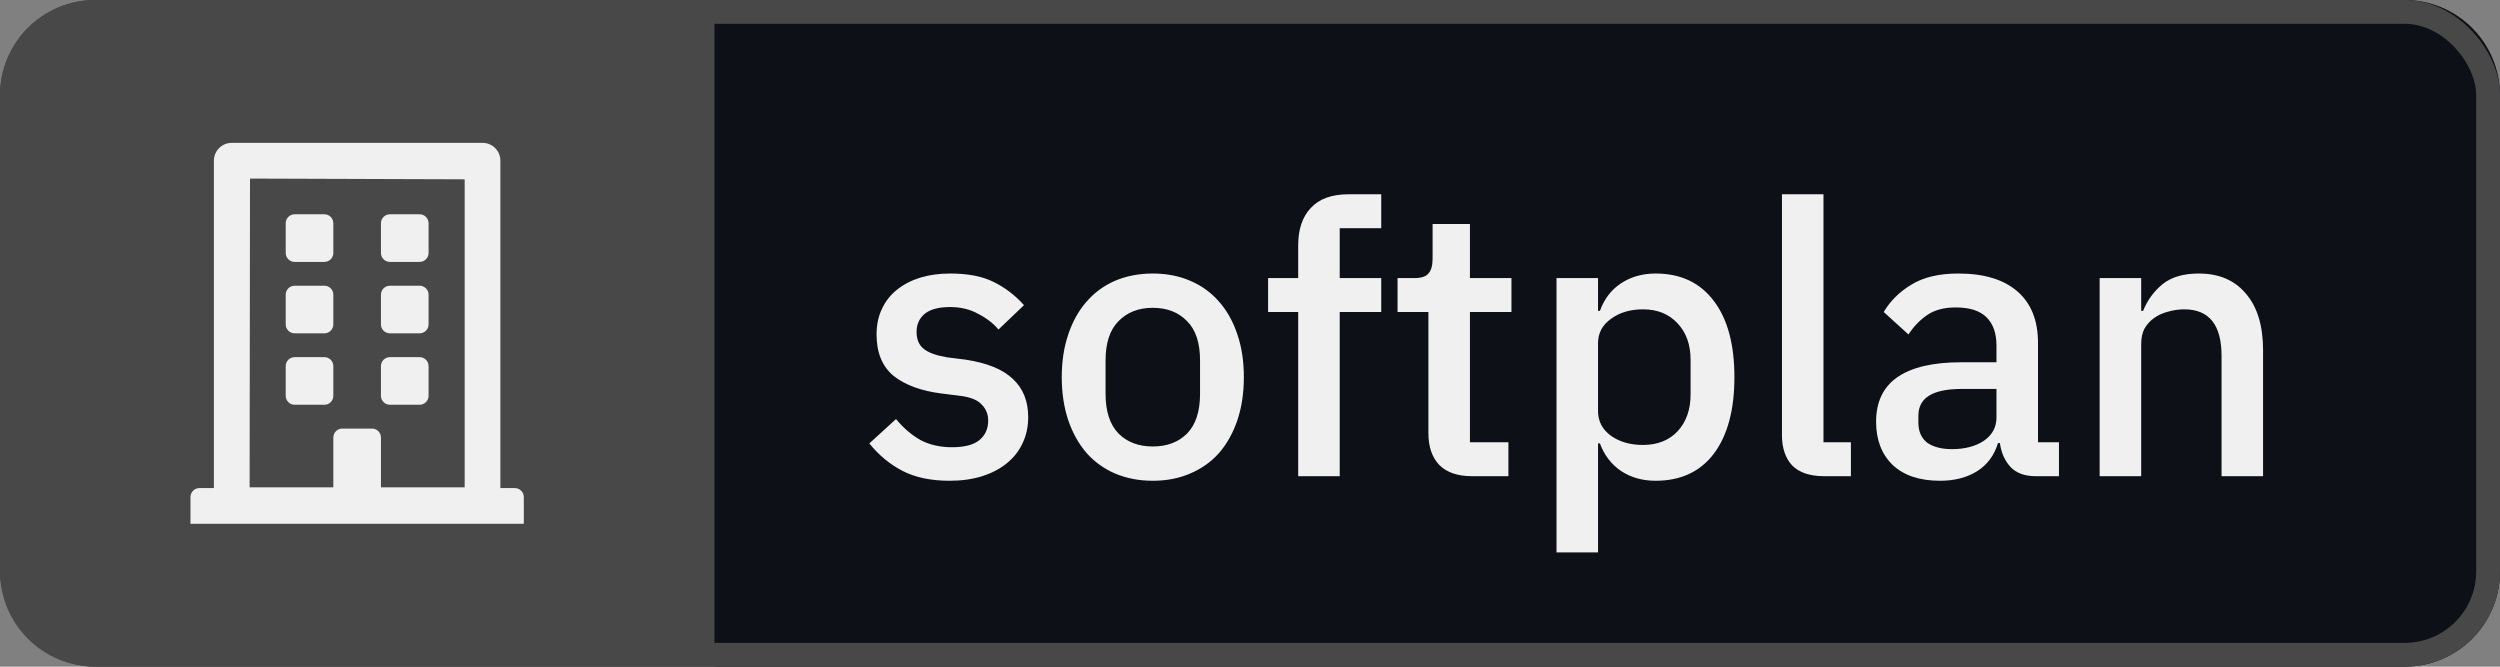 <svg width="105" height="28" viewBox="0 0 105 28" fill="none" xmlns="http://www.w3.org/2000/svg">
<rect x="0" y="0" width="105" height="28" fill="#808080" stroke="none"/>
<path d="M0 4C0 1.791 1.791 0 4 0H30V28H4C1.791 28 0 26.209 0 24V4Z" fill="#484848"/>
<path d="M12 10.625V9.375C12 9.169 12.169 9 12.375 9H13.625C13.831 9 14 9.169 14 9.375V10.625C14 10.831 13.831 11 13.625 11H12.375C12.169 11 12 10.831 12 10.625ZM16.375 11H17.625C17.831 11 18 10.831 18 10.625V9.375C18 9.169 17.831 9 17.625 9H16.375C16.169 9 16 9.169 16 9.375V10.625C16 10.831 16.169 11 16.375 11ZM12.375 14H13.625C13.831 14 14 13.831 14 13.625V12.375C14 12.169 13.831 12 13.625 12H12.375C12.169 12 12 12.169 12 12.375V13.625C12 13.831 12.169 14 12.375 14ZM16.375 14H17.625C17.831 14 18 13.831 18 13.625V12.375C18 12.169 17.831 12 17.625 12H16.375C16.169 12 16 12.169 16 12.375V13.625C16 13.831 16.169 14 16.375 14ZM14 16.625V15.375C14 15.169 13.831 15 13.625 15H12.375C12.169 15 12 15.169 12 15.375V16.625C12 16.831 12.169 17 12.375 17H13.625C13.831 17 14 16.831 14 16.625ZM16.375 17H17.625C17.831 17 18 16.831 18 16.625V15.375C18 15.169 17.831 15 17.625 15H16.375C16.169 15 16 15.169 16 15.375V16.625C16 16.831 16.169 17 16.375 17ZM22 20.875V22H8V20.875C8 20.669 8.169 20.5 8.375 20.5H8.984V6.75C8.984 6.334 9.319 6 9.734 6H20.266C20.681 6 21.016 6.334 21.016 6.75V20.5H21.625C21.831 20.5 22 20.669 22 20.875ZM10.484 20.469H14V18.375C14 18.169 14.169 18 14.375 18H15.625C15.831 18 16 18.169 16 18.375V20.469H19.516V7.531L10.5 7.5L10.484 20.469Z" fill="#F0F0F0"/>
<path d="M30 0H101C103.209 0 105 1.791 105 4V24C105 26.209 103.209 28 101 28H30V0Z" fill="#0D1117"/>
<path d="M39.888 20.192C39.099 20.192 38.437 20.053 37.904 19.776C37.371 19.499 36.907 19.115 36.512 18.624L37.632 17.6C37.941 17.973 38.283 18.267 38.656 18.48C39.04 18.683 39.483 18.784 39.984 18.784C40.496 18.784 40.875 18.688 41.12 18.496C41.376 18.293 41.504 18.016 41.504 17.664C41.504 17.397 41.413 17.173 41.232 16.992C41.061 16.8 40.757 16.677 40.32 16.624L39.552 16.528C38.699 16.421 38.027 16.176 37.536 15.792C37.056 15.397 36.816 14.816 36.816 14.048C36.816 13.643 36.891 13.285 37.04 12.976C37.189 12.656 37.397 12.389 37.664 12.176C37.941 11.952 38.267 11.781 38.64 11.664C39.024 11.547 39.445 11.488 39.904 11.488C40.651 11.488 41.259 11.605 41.728 11.84C42.208 12.075 42.635 12.4 43.008 12.816L41.936 13.84C41.723 13.584 41.44 13.365 41.088 13.184C40.747 12.992 40.352 12.896 39.904 12.896C39.424 12.896 39.067 12.992 38.832 13.184C38.608 13.376 38.496 13.627 38.496 13.936C38.496 14.256 38.597 14.496 38.8 14.656C39.003 14.816 39.328 14.933 39.776 15.008L40.544 15.104C41.461 15.243 42.128 15.515 42.544 15.92C42.971 16.315 43.184 16.848 43.184 17.52C43.184 17.925 43.104 18.293 42.944 18.624C42.795 18.944 42.576 19.221 42.288 19.456C42 19.691 41.653 19.872 41.248 20C40.843 20.128 40.389 20.192 39.888 20.192ZM48.418 20.192C47.842 20.192 47.314 20.091 46.834 19.888C46.365 19.685 45.965 19.397 45.634 19.024C45.304 18.64 45.048 18.181 44.866 17.648C44.685 17.104 44.594 16.501 44.594 15.84C44.594 15.179 44.685 14.581 44.866 14.048C45.048 13.504 45.304 13.045 45.634 12.672C45.965 12.288 46.365 11.995 46.834 11.792C47.314 11.589 47.842 11.488 48.418 11.488C48.994 11.488 49.517 11.589 49.986 11.792C50.466 11.995 50.872 12.288 51.202 12.672C51.533 13.045 51.789 13.504 51.97 14.048C52.152 14.581 52.242 15.179 52.242 15.84C52.242 16.501 52.152 17.104 51.97 17.648C51.789 18.181 51.533 18.64 51.202 19.024C50.872 19.397 50.466 19.685 49.986 19.888C49.517 20.091 48.994 20.192 48.418 20.192ZM48.418 18.752C49.016 18.752 49.496 18.571 49.858 18.208C50.221 17.835 50.402 17.28 50.402 16.544V15.136C50.402 14.4 50.221 13.851 49.858 13.488C49.496 13.115 49.016 12.928 48.418 12.928C47.821 12.928 47.341 13.115 46.978 13.488C46.616 13.851 46.434 14.4 46.434 15.136V16.544C46.434 17.28 46.616 17.835 46.978 18.208C47.341 18.571 47.821 18.752 48.418 18.752ZM54.524 13.104H53.26V11.68H54.524V10.304C54.524 9.632 54.7 9.109 55.052 8.736C55.404 8.352 55.932 8.16 56.636 8.16H58.012V9.584H56.268V11.68H58.012V13.104H56.268V20H54.524V13.104ZM61.833 20C61.225 20 60.767 19.845 60.457 19.536C60.148 19.216 59.993 18.768 59.993 18.192V13.104H58.697V11.68H59.401C59.689 11.68 59.887 11.616 59.993 11.488C60.111 11.36 60.169 11.152 60.169 10.864V9.408H61.737V11.68H63.481V13.104H61.737V18.576H63.353V20H61.833ZM65.373 11.68H67.117V13.056H67.197C67.378 12.555 67.672 12.171 68.077 11.904C68.493 11.627 68.978 11.488 69.533 11.488C70.589 11.488 71.405 11.872 71.981 12.64C72.557 13.397 72.845 14.464 72.845 15.84C72.845 17.216 72.557 18.288 71.981 19.056C71.405 19.813 70.589 20.192 69.533 20.192C68.978 20.192 68.493 20.053 68.077 19.776C67.672 19.499 67.378 19.115 67.197 18.624H67.117V23.2H65.373V11.68ZM69.005 18.688C69.613 18.688 70.098 18.496 70.461 18.112C70.824 17.717 71.005 17.2 71.005 16.56V15.12C71.005 14.48 70.824 13.968 70.461 13.584C70.098 13.189 69.613 12.992 69.005 12.992C68.472 12.992 68.024 13.125 67.661 13.392C67.298 13.648 67.117 13.989 67.117 14.416V17.264C67.117 17.691 67.298 18.037 67.661 18.304C68.024 18.56 68.472 18.688 69.005 18.688ZM76.618 20C76.02 20 75.572 19.851 75.274 19.552C74.986 19.243 74.842 18.816 74.842 18.272V8.16H76.586V18.576H77.738V20H76.618ZM85.5 20C85.042 20 84.69 19.872 84.444 19.616C84.199 19.349 84.05 19.013 83.996 18.608H83.916C83.756 19.131 83.463 19.525 83.036 19.792C82.61 20.059 82.092 20.192 81.484 20.192C80.62 20.192 79.954 19.968 79.484 19.52C79.026 19.072 78.796 18.469 78.796 17.712C78.796 16.88 79.095 16.256 79.692 15.84C80.3 15.424 81.186 15.216 82.348 15.216H83.852V14.512C83.852 14 83.714 13.605 83.436 13.328C83.159 13.051 82.727 12.912 82.14 12.912C81.65 12.912 81.25 13.019 80.94 13.232C80.631 13.445 80.37 13.717 80.156 14.048L79.116 13.104C79.394 12.635 79.783 12.251 80.284 11.952C80.786 11.643 81.442 11.488 82.252 11.488C83.33 11.488 84.156 11.739 84.732 12.24C85.308 12.741 85.596 13.461 85.596 14.4V18.576H86.476V20H85.5ZM81.98 18.864C82.524 18.864 82.972 18.747 83.324 18.512C83.676 18.267 83.852 17.941 83.852 17.536V16.336H82.38C81.175 16.336 80.572 16.709 80.572 17.456V17.744C80.572 18.117 80.695 18.4 80.94 18.592C81.196 18.773 81.543 18.864 81.98 18.864ZM88.186 20V11.68H89.93V13.056H90.01C90.191 12.608 90.463 12.235 90.826 11.936C91.199 11.637 91.706 11.488 92.346 11.488C93.199 11.488 93.86 11.771 94.329 12.336C94.809 12.891 95.049 13.685 95.049 14.72V20H93.305V14.944C93.305 13.643 92.783 12.992 91.737 12.992C91.513 12.992 91.29 13.024 91.066 13.088C90.852 13.141 90.66 13.227 90.49 13.344C90.319 13.461 90.18 13.611 90.073 13.792C89.978 13.973 89.93 14.187 89.93 14.432V20H88.186Z" fill="#F0F0F0"/>
<rect x="0.5" y="0.5" width="104" height="27" rx="3.5" stroke="#484848"/>
</svg>

